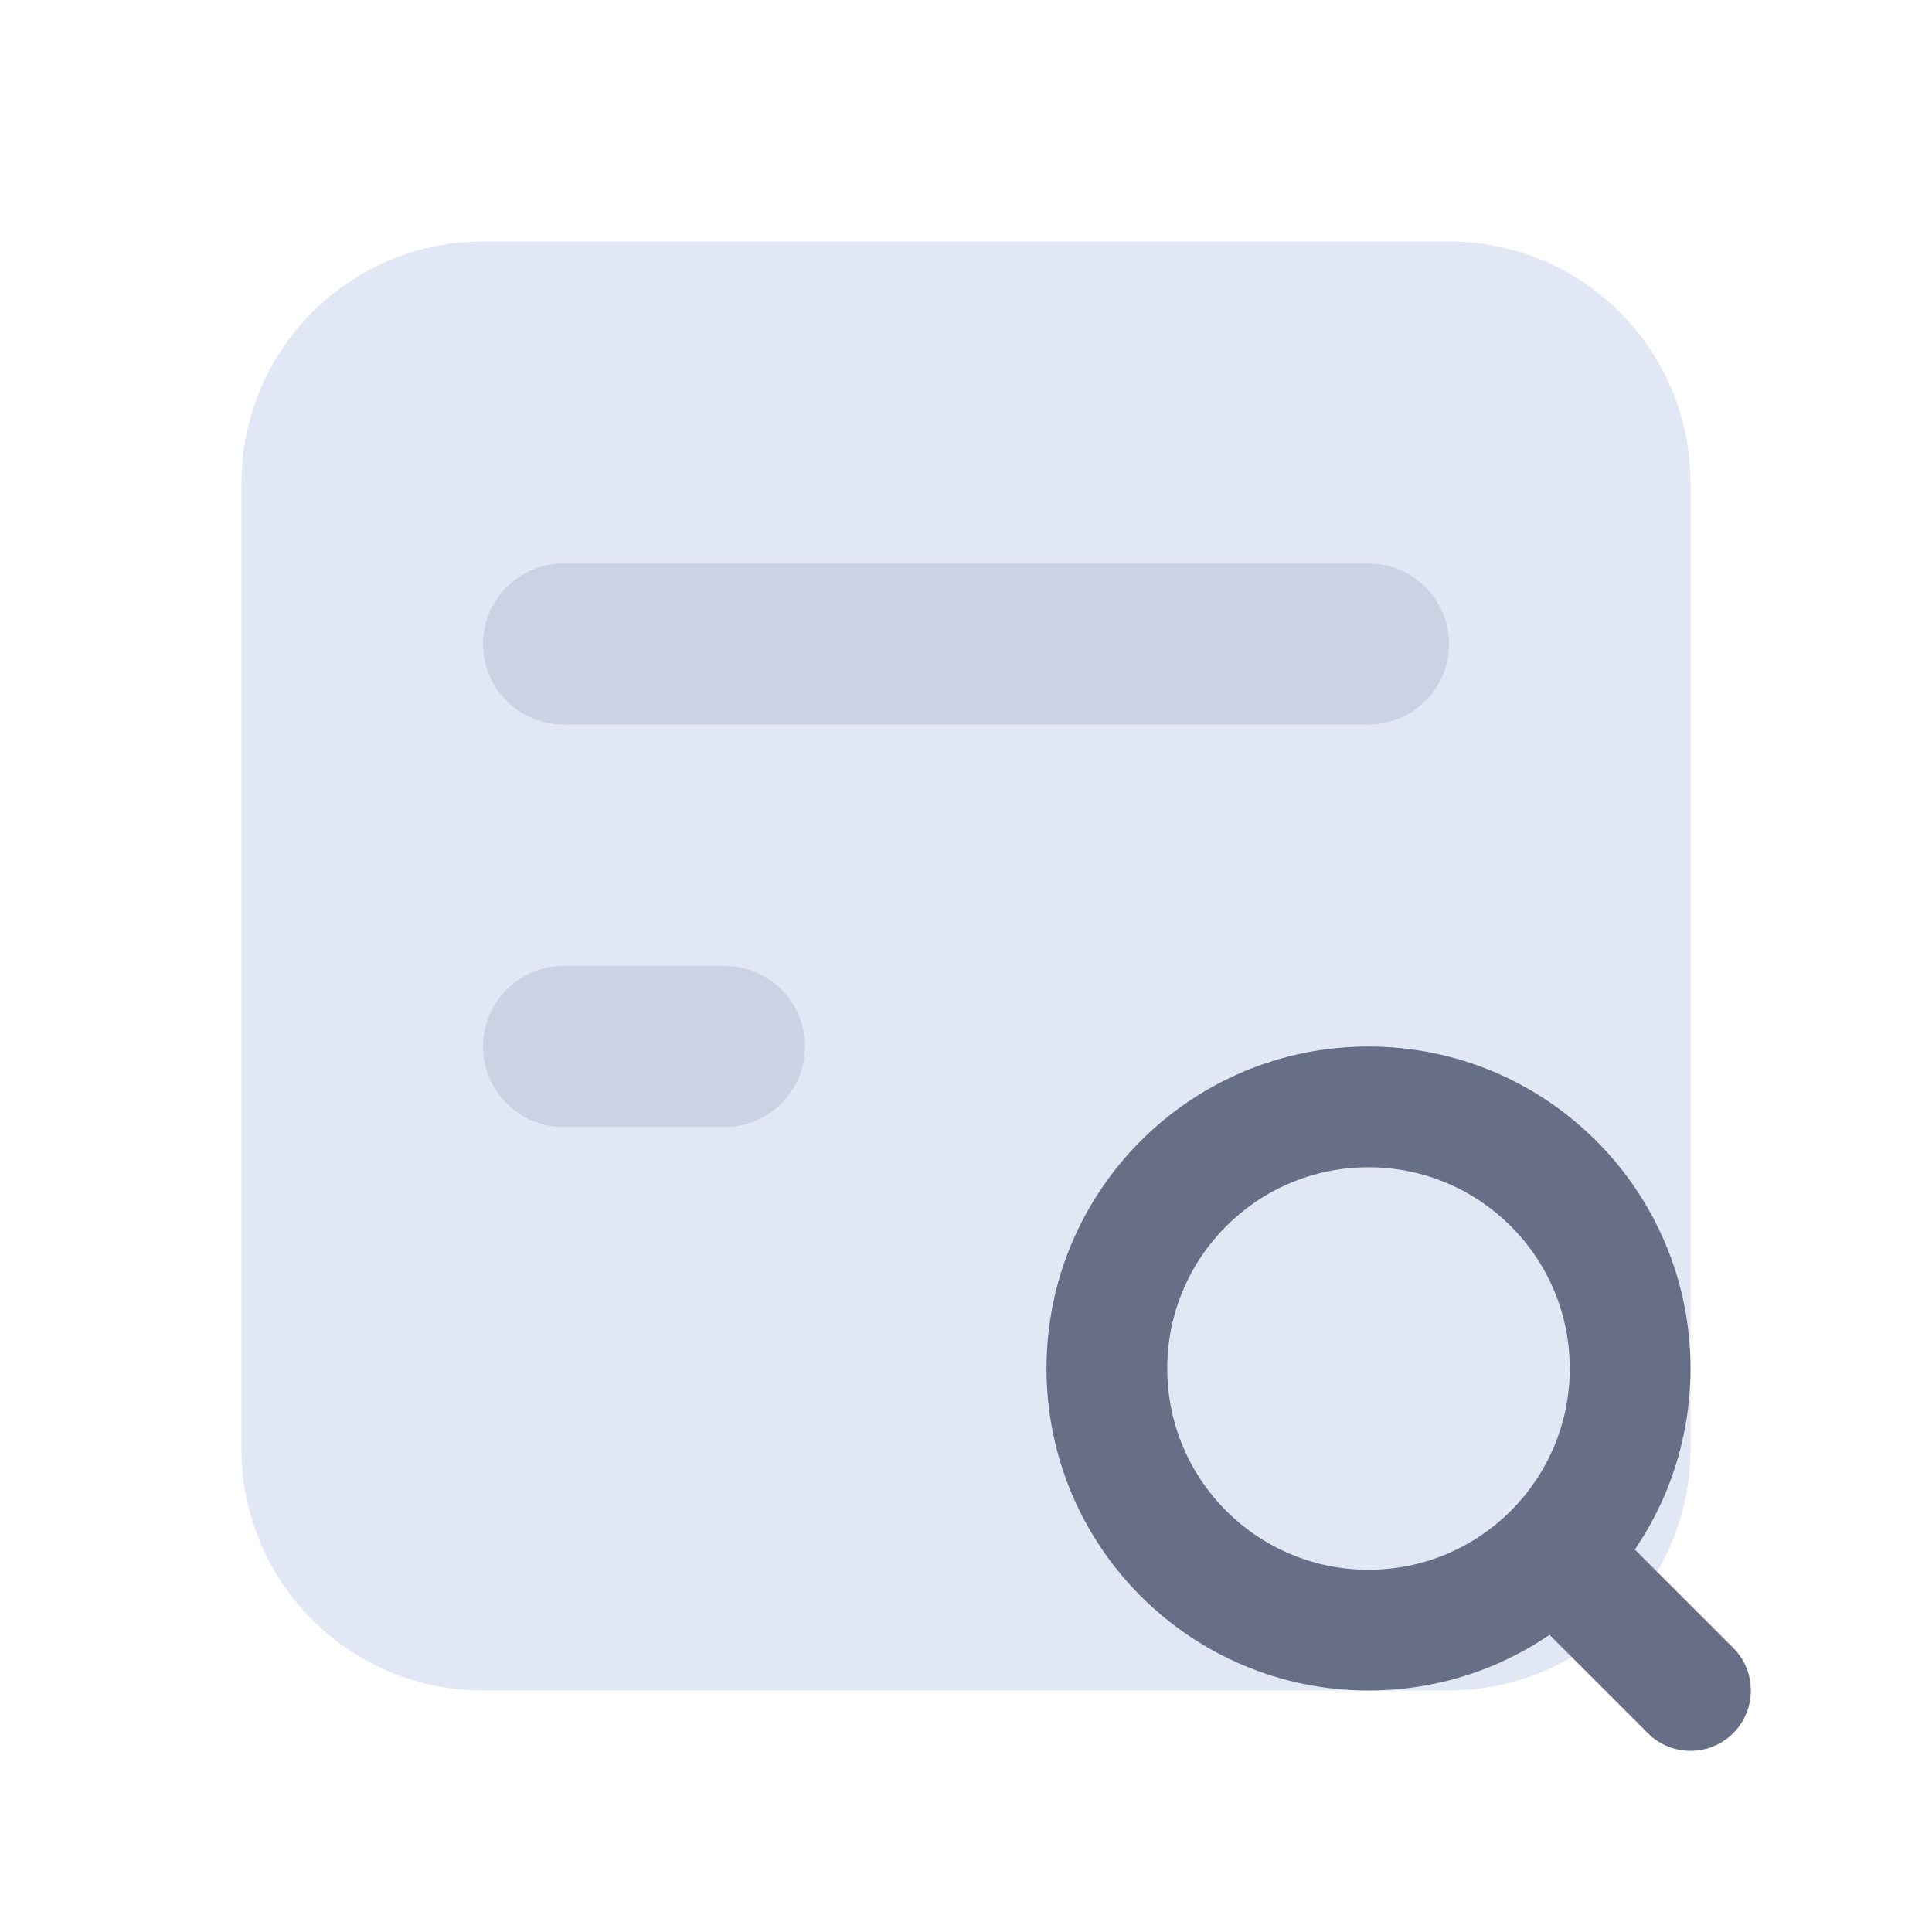 <svg width="24" height="24" viewBox="0 0 24 24" fill="none" xmlns="http://www.w3.org/2000/svg">
<path d="M3 6C3 4.343 4.343 3 6 3H18C19.657 3 21 4.343 21 6V18C21 19.657 19.657 21 18 21H6C4.343 21 3 19.657 3 18V6Z" fill="#E1E7F5"/>
<path d="M6 8C6 7.448 6.448 7 7 7H17C17.552 7 18 7.448 18 8C18 8.552 17.552 9 17 9H7C6.448 9 6 8.552 6 8Z" fill="#CBD2E4"/>
<path d="M6 13C6 12.448 6.448 12 7 12H9C9.552 12 10 12.448 10 13C10 13.552 9.552 14 9 14H7C6.448 14 6 13.552 6 13Z" fill="#CBD2E4"/>
<path fill-rule="evenodd" clip-rule="evenodd" d="M17 19.5C18.381 19.5 19.5 18.381 19.5 17C19.5 15.619 18.381 14.5 17 14.5C15.619 14.5 14.5 15.619 14.5 17C14.5 18.381 15.619 19.5 17 19.5ZM17 21C19.209 21 21 19.209 21 17C21 14.791 19.209 13 17 13C14.791 13 13 14.791 13 17C13 19.209 14.791 21 17 21Z" fill="#676F87"/>
<path fill-rule="evenodd" clip-rule="evenodd" d="M18.97 18.97C19.263 18.677 19.737 18.677 20.03 18.97L21.53 20.47C21.823 20.763 21.823 21.237 21.53 21.53C21.237 21.823 20.763 21.823 20.47 21.53L18.97 20.03C18.677 19.737 18.677 19.263 18.97 18.97Z" fill="#676F87"/>
</svg>
